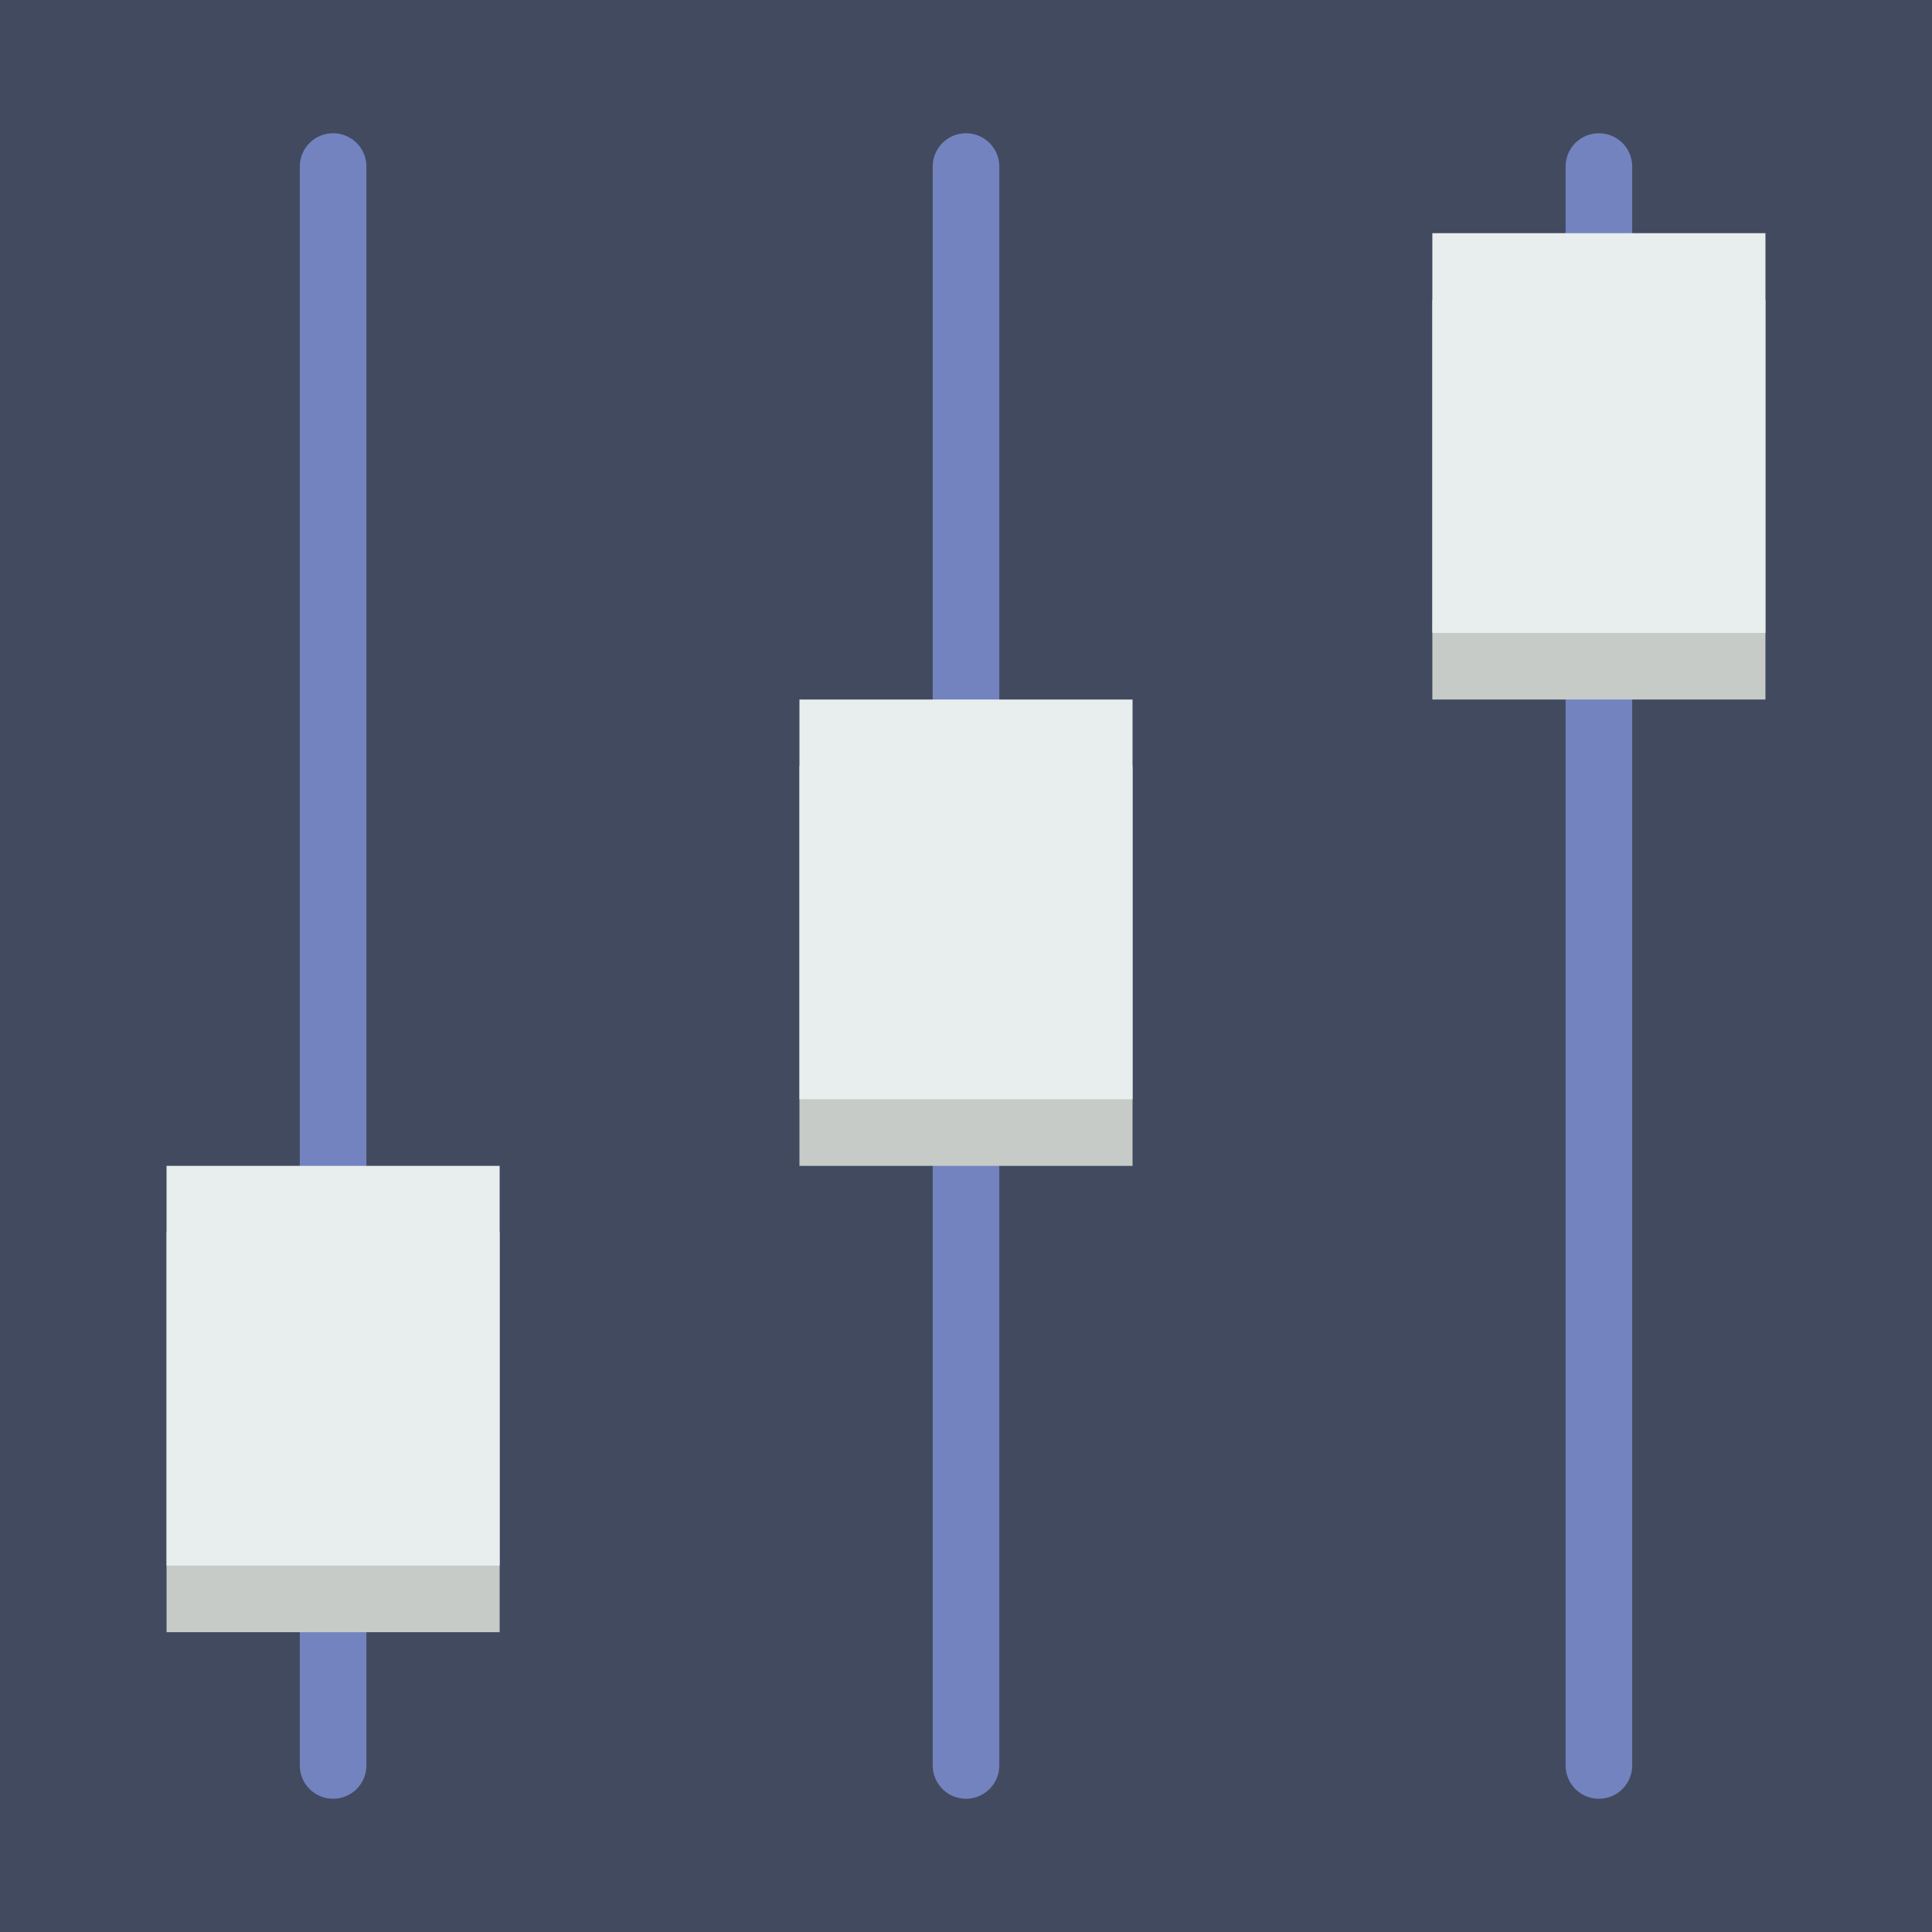 <?xml version="1.0" encoding="UTF-8" standalone="no"?>
<svg width="58px" height="58px" viewBox="0 0 58 58" version="1.1" xmlns="http://www.w3.org/2000/svg" xmlns:xlink="http://www.w3.org/1999/xlink" xmlns:sketch="http://www.bohemiancoding.com/sketch/ns">
    <!-- Generator: Sketch 3.2.2 (9983) - http://www.bohemiancoding.com/sketch -->
    <title>117 - Controls (Flat)</title>
    <desc>Created with Sketch.</desc>
    <defs></defs>
    <g id="Page-1" stroke="none" stroke-width="1" fill="none" fill-rule="evenodd" sketch:type="MSPage">
        <g id="117---Controls-(Flat)" sketch:type="MSLayerGroup">
            <path d="M0,0 L58,0 L58,58 L0,58 L0,0 Z" id="Fill-151" fill="#424A60" sketch:type="MSShapeGroup"></path>
            <path d="M10,4 C9.448,4 9,4.447 9,5 L9,37 C9,37.553 9.448,38 10,38 C10.552,38 11,37.553 11,37 L11,5 C11,4.447 10.552,4 10,4" id="Fill-152" fill="#7383BF" sketch:type="MSShapeGroup"></path>
            <path d="M10,48 C9.448,48 9,48.447 9,49 L9,53 C9,53.553 9.448,54 10,54 C10.552,54 11,53.553 11,53 L11,49 C11,48.447 10.552,48 10,48" id="Fill-153" fill="#7383BF" sketch:type="MSShapeGroup"></path>
            <path d="M29,4 C28.448,4 28,4.447 28,5 L28,23 C28,23.553 28.448,24 29,24 C29.552,24 30,23.553 30,23 L30,5 C30,4.447 29.552,4 29,4" id="Fill-154" fill="#7383BF" sketch:type="MSShapeGroup"></path>
            <path d="M29,34 C28.448,34 28,34.447 28,35 L28,53 C28,53.553 28.448,54 29,54 C29.552,54 30,53.553 30,53 L30,35 C30,34.447 29.552,34 29,34" id="Fill-155" fill="#7383BF" sketch:type="MSShapeGroup"></path>
            <path d="M48,20 C47.448,20 47,20.448 47,21 L47,53 C47,53.553 47.448,54 48,54 C48.552,54 49,53.553 49,53 L49,21 C49,20.448 48.552,20 48,20" id="Fill-156" fill="#7383BF" sketch:type="MSShapeGroup"></path>
            <path d="M48,4 C47.448,4 47,4.447 47,5 L47,9 C47,9.553 47.448,10 48,10 C48.552,10 49,9.553 49,9 L49,5 C49,4.447 48.552,4 48,4" id="Fill-157" fill="#7383BF" sketch:type="MSShapeGroup"></path>
            <path d="M5,37 L15,37 L15,49 L5,49 L5,37 Z" id="Fill-1114" fill="#C7CBC7" sketch:type="MSShapeGroup"></path>
            <path d="M24,23 L34,23 L34,35 L24,35 L24,23 Z" id="Fill-1115" fill="#C7CBC7" sketch:type="MSShapeGroup"></path>
            <path d="M43,9 L53,9 L53,21 L43,21 L43,9 Z" id="Fill-1116" fill="#C7CBC7" sketch:type="MSShapeGroup"></path>
            <path d="M5,35 L15,35 L15,47 L5,47 L5,35 Z" id="Fill-1118" fill="#E8EDEE" sketch:type="MSShapeGroup"></path>
            <path d="M24,21 L34,21 L34,33 L24,33 L24,21 Z" id="Fill-1119" fill="#E8EDEE" sketch:type="MSShapeGroup"></path>
            <path d="M43,7 L53,7 L53,19 L43,19 L43,7 Z" id="Fill-1120" fill="#E8EDEE" sketch:type="MSShapeGroup"></path>
        </g>
    </g>
</svg>